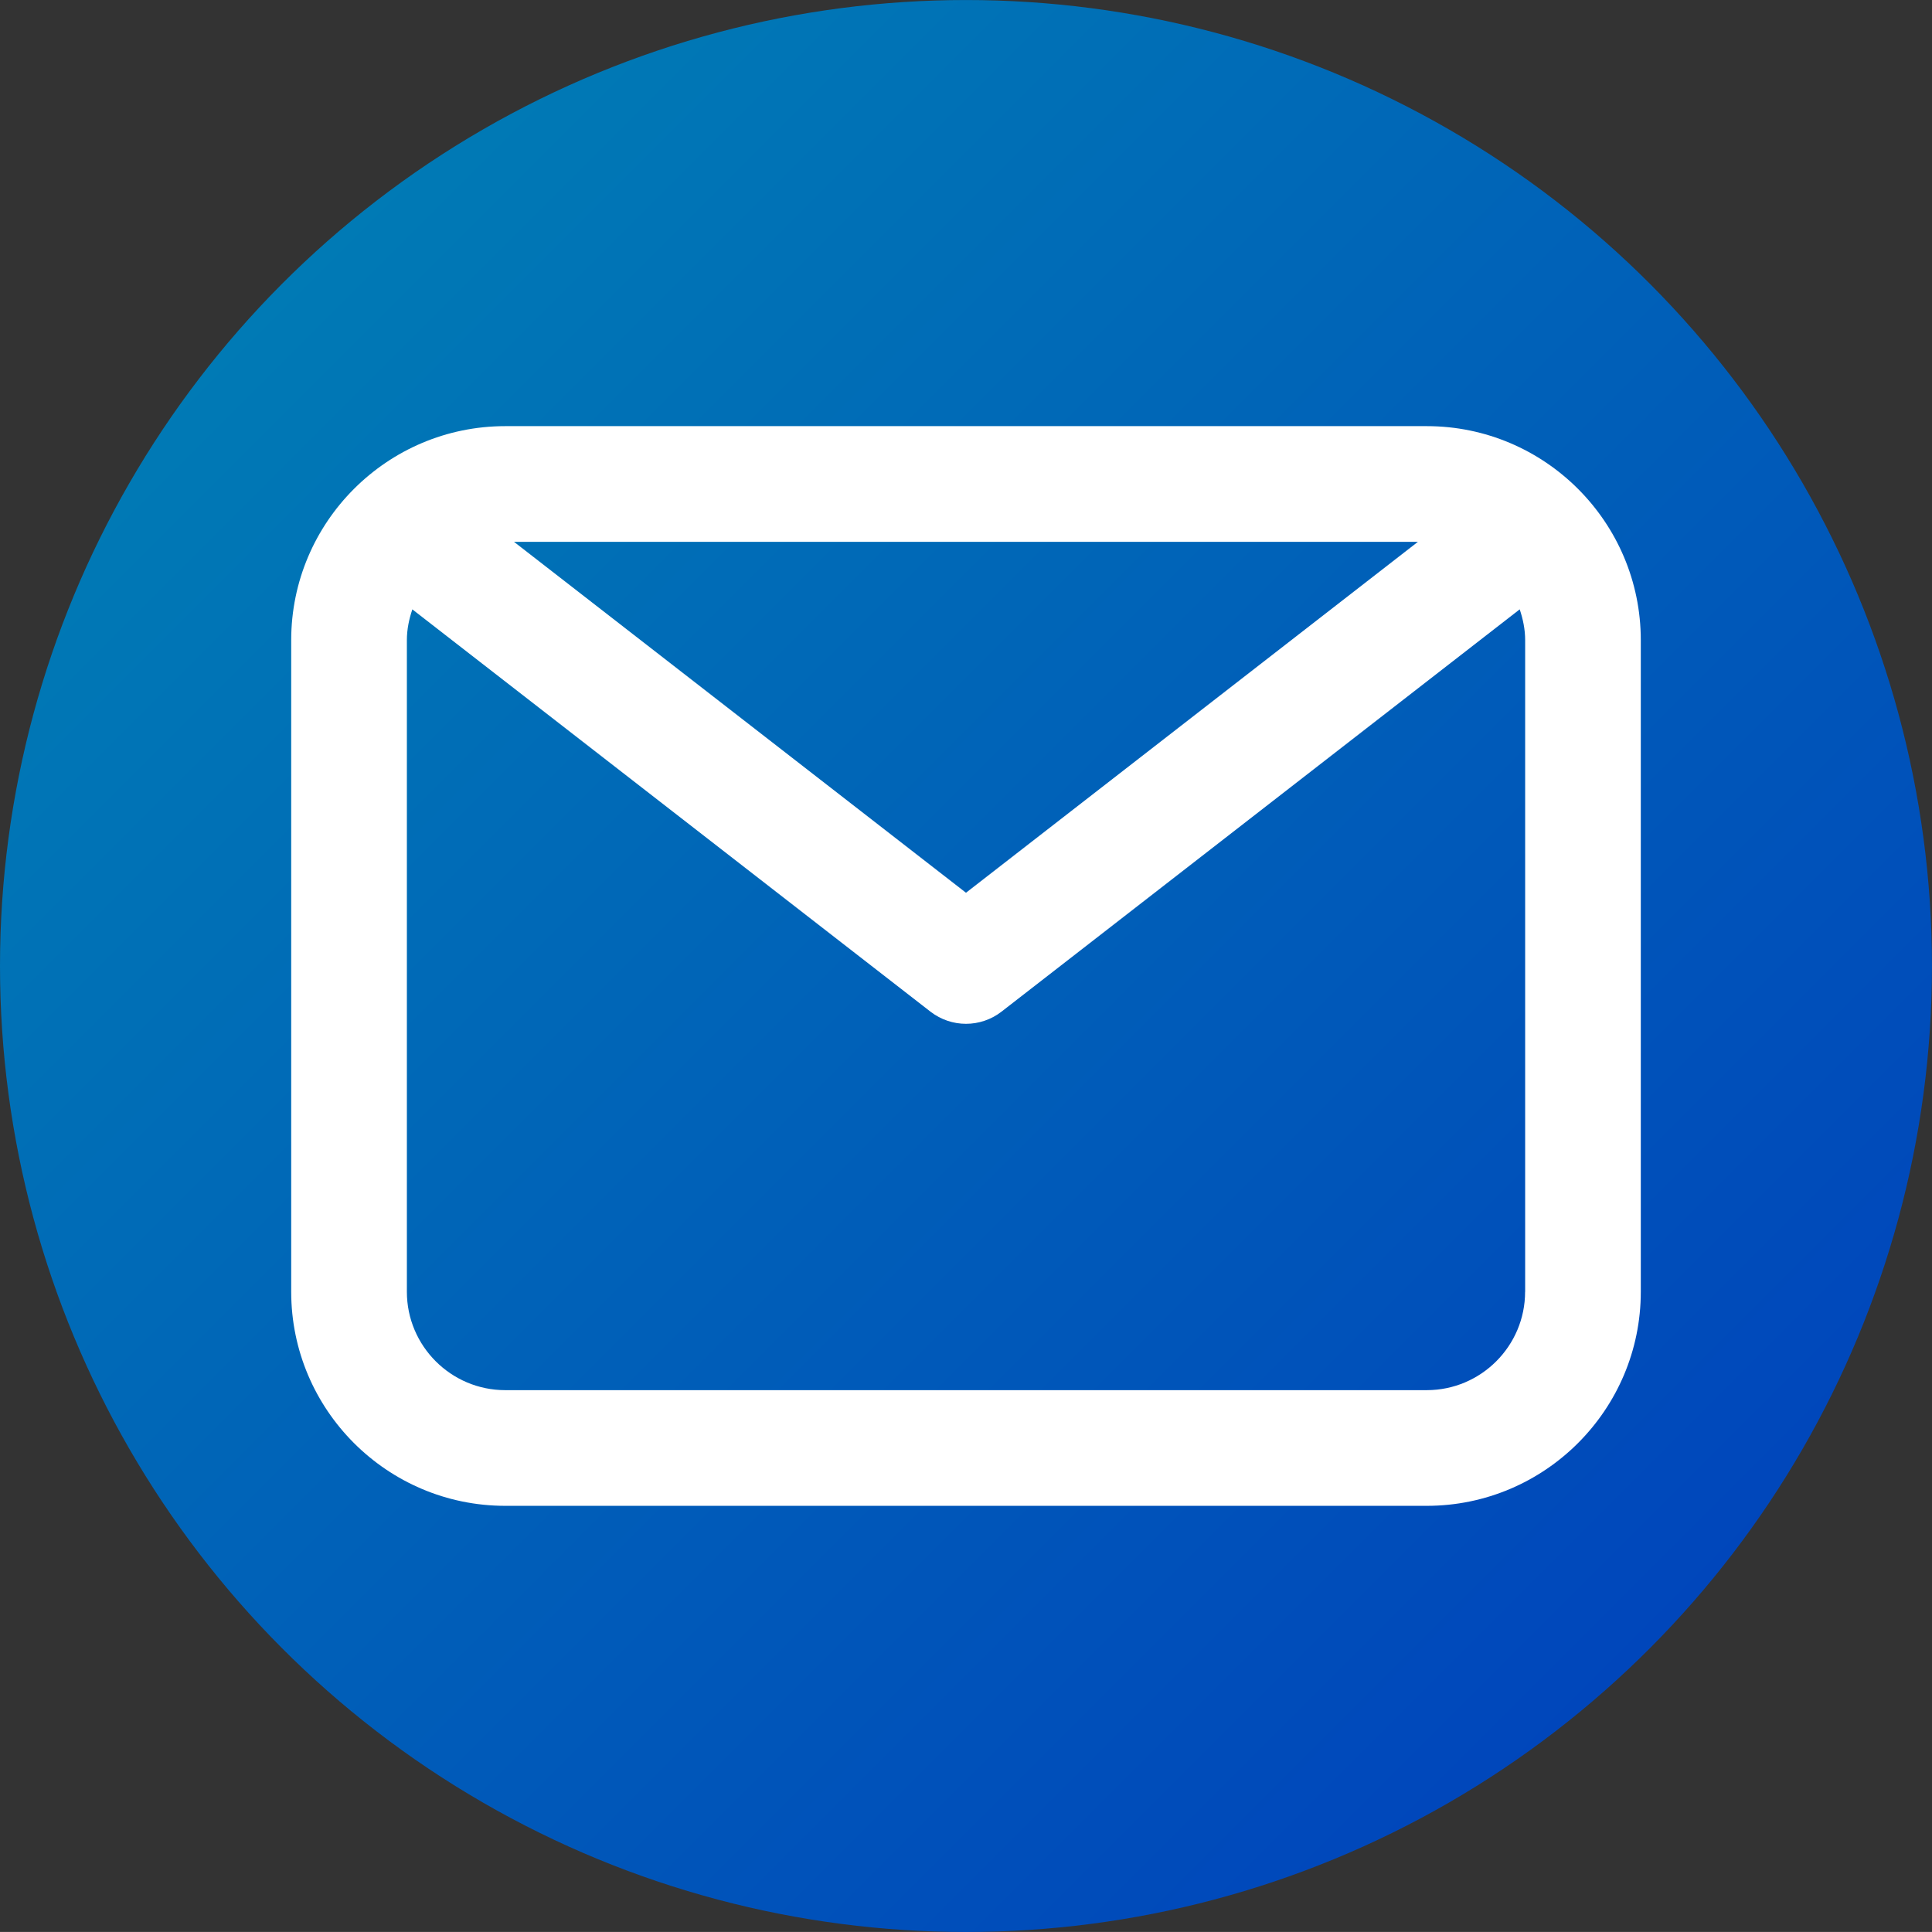 <?xml version="1.0" encoding="utf-8"?>
<!-- Generator: Adobe Illustrator 16.0.0, SVG Export Plug-In . SVG Version: 6.00 Build 0)  -->
<!DOCTYPE svg PUBLIC "-//W3C//DTD SVG 1.1//EN" "http://www.w3.org/Graphics/SVG/1.1/DTD/svg11.dtd">
<svg version="1.1" id="Layer_1" xmlns="http://www.w3.org/2000/svg" xmlns:xlink="http://www.w3.org/1999/xlink" x="0px" y="0px"
	 width="64.687px" height="64.686px" viewBox="0 0 64.687 64.686" enable-background="new 0 0 64.687 64.686" xml:space="preserve">
<rect x="0" y="0" width="64.687" height="64.686" fill="#333333" stroke="none"/>
<g>
	<g>
		<linearGradient id="SVGID_1_" gradientUnits="userSpaceOnUse" x1="9.474" y1="9.473" x2="55.214" y2="55.213">
			<stop  offset="0" style="stop-color:#007AB5"/>
			<stop  offset="1" style="stop-color:#0046BB"/>
		</linearGradient>
		<circle fill="url(#SVGID_1_)" cx="32.343" cy="32.344" r="32.343"/>
	</g>
</g>
<path fill="#FFFFFF" d="M47.771,14.268H16.917c-3.952,0-7.167,3.215-7.167,7.166v21.818c0,3.951,3.215,7.166,7.167,7.166h30.854
	c3.951,0,7.166-3.215,7.166-7.166V21.434C54.937,17.483,51.722,14.268,47.771,14.268z M47.475,18.141l-15.132,11.75l-15.134-11.75
	H47.475z M51.063,43.252c0,1.814-1.477,3.293-3.293,3.293H16.917c-1.816,0-3.294-1.479-3.294-3.293V21.434
	c0-0.362,0.073-0.704,0.183-1.031l17.349,13.47c0.351,0.271,0.769,0.406,1.188,0.406c0.419,0,0.838-0.135,1.188-0.406l17.352-13.471
	c0.109,0.326,0.182,0.669,0.182,1.032V43.252L51.063,43.252z"/>
</svg>
